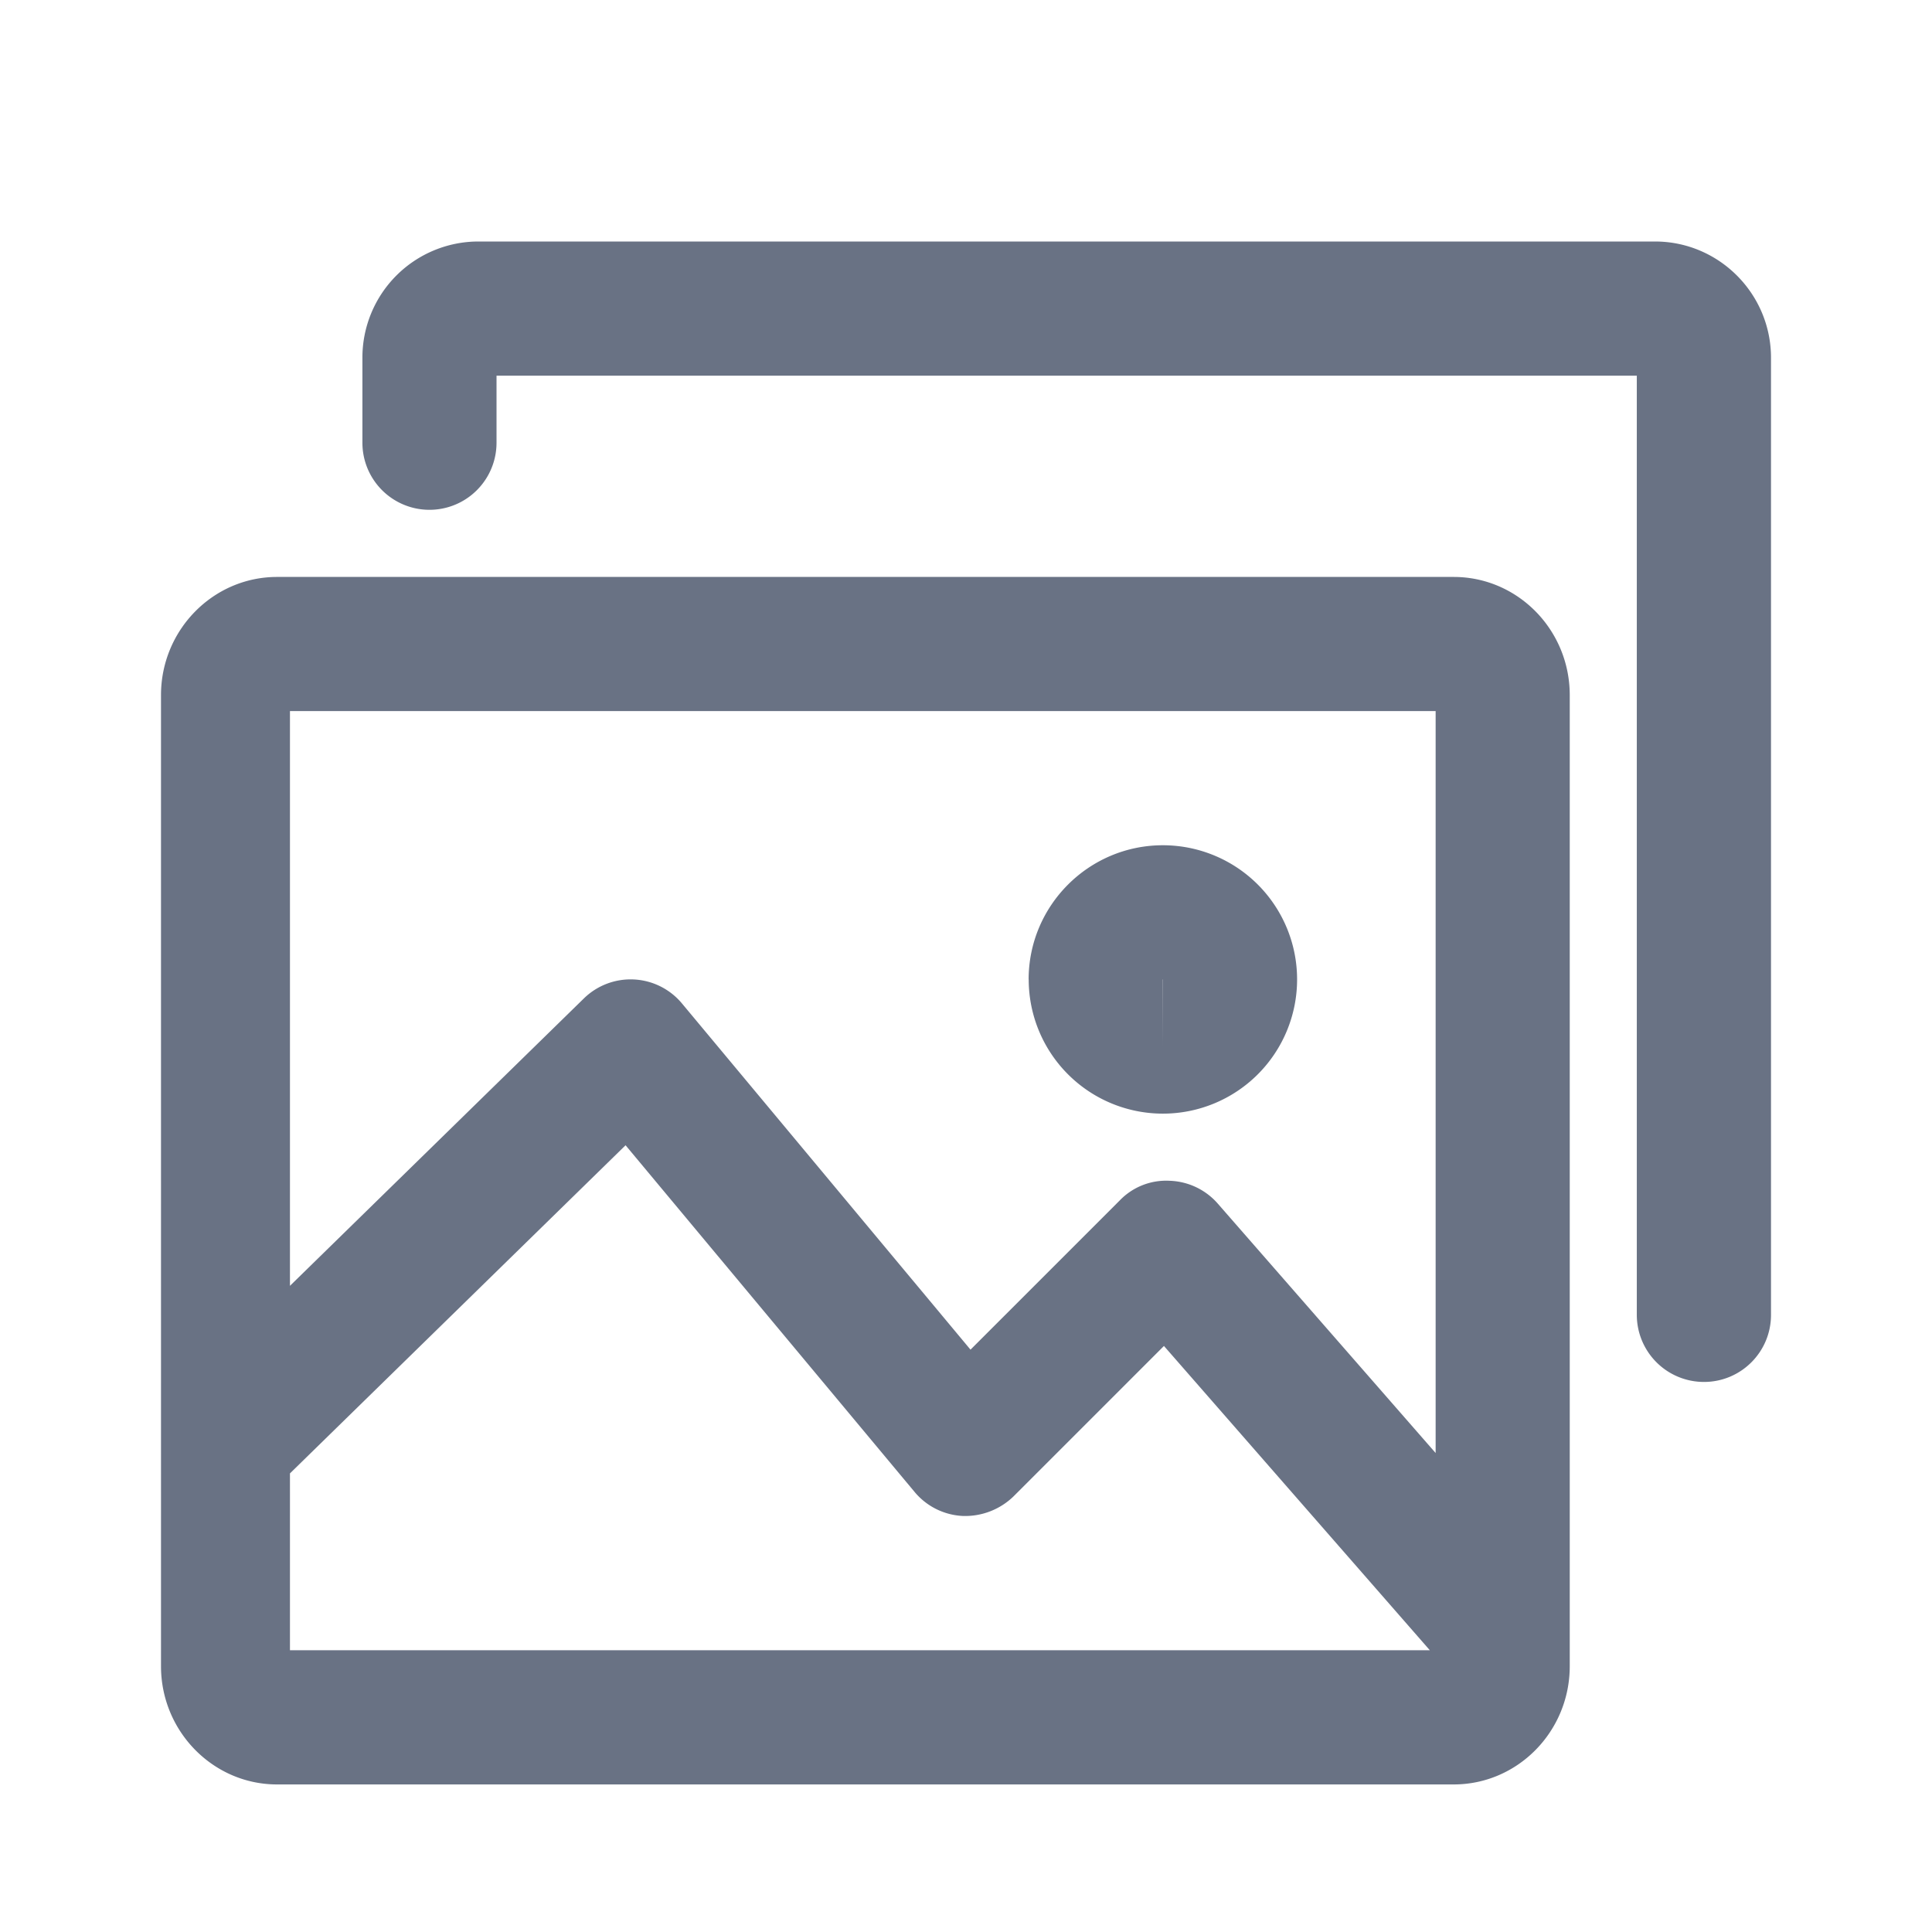<svg xmlns="http://www.w3.org/2000/svg" fill="none" viewBox="0 0 24 24"><path fill="#697284" fill-rule="evenodd" d="M21.167 17.167a.834.834 0 0 1-.834-.834V4.667H6.168V5.5a.833.833 0 0 1-1.666 0V4.444A1.442 1.442 0 0 1 5.943 3h14.616C21.353 3 22 3.648 22 4.444v11.89c0 .46-.372.833-.833.833ZM19.5 8.635v12.063c0 .81-.646 1.469-1.442 1.469H3.442c-.794 0-1.442-.659-1.442-1.469V8.635c0-.81.648-1.468 1.442-1.468h14.616c.796 0 1.442.658 1.442 1.468ZM3.602 20.5h14.16l-3.303-3.78-1.87 1.87a.864.864 0 0 1-.626.242.83.83 0 0 1-.602-.299l-3.59-4.306-4.169 4.076V20.5ZM17.834 8.833H3.602v7.14l3.65-3.569a.83.83 0 0 1 1.221.063l3.583 4.299 1.855-1.855a.8.8 0 0 1 .618-.243.83.83 0 0 1 .599.284l2.706 3.098V8.833Zm-5.056 3.335c0-.92.748-1.668 1.668-1.668a1.667 1.667 0 1 1-1.667 1.668Zm1.666 0 .002.832v-.833h-.002Z" clip-rule="evenodd"/></svg>